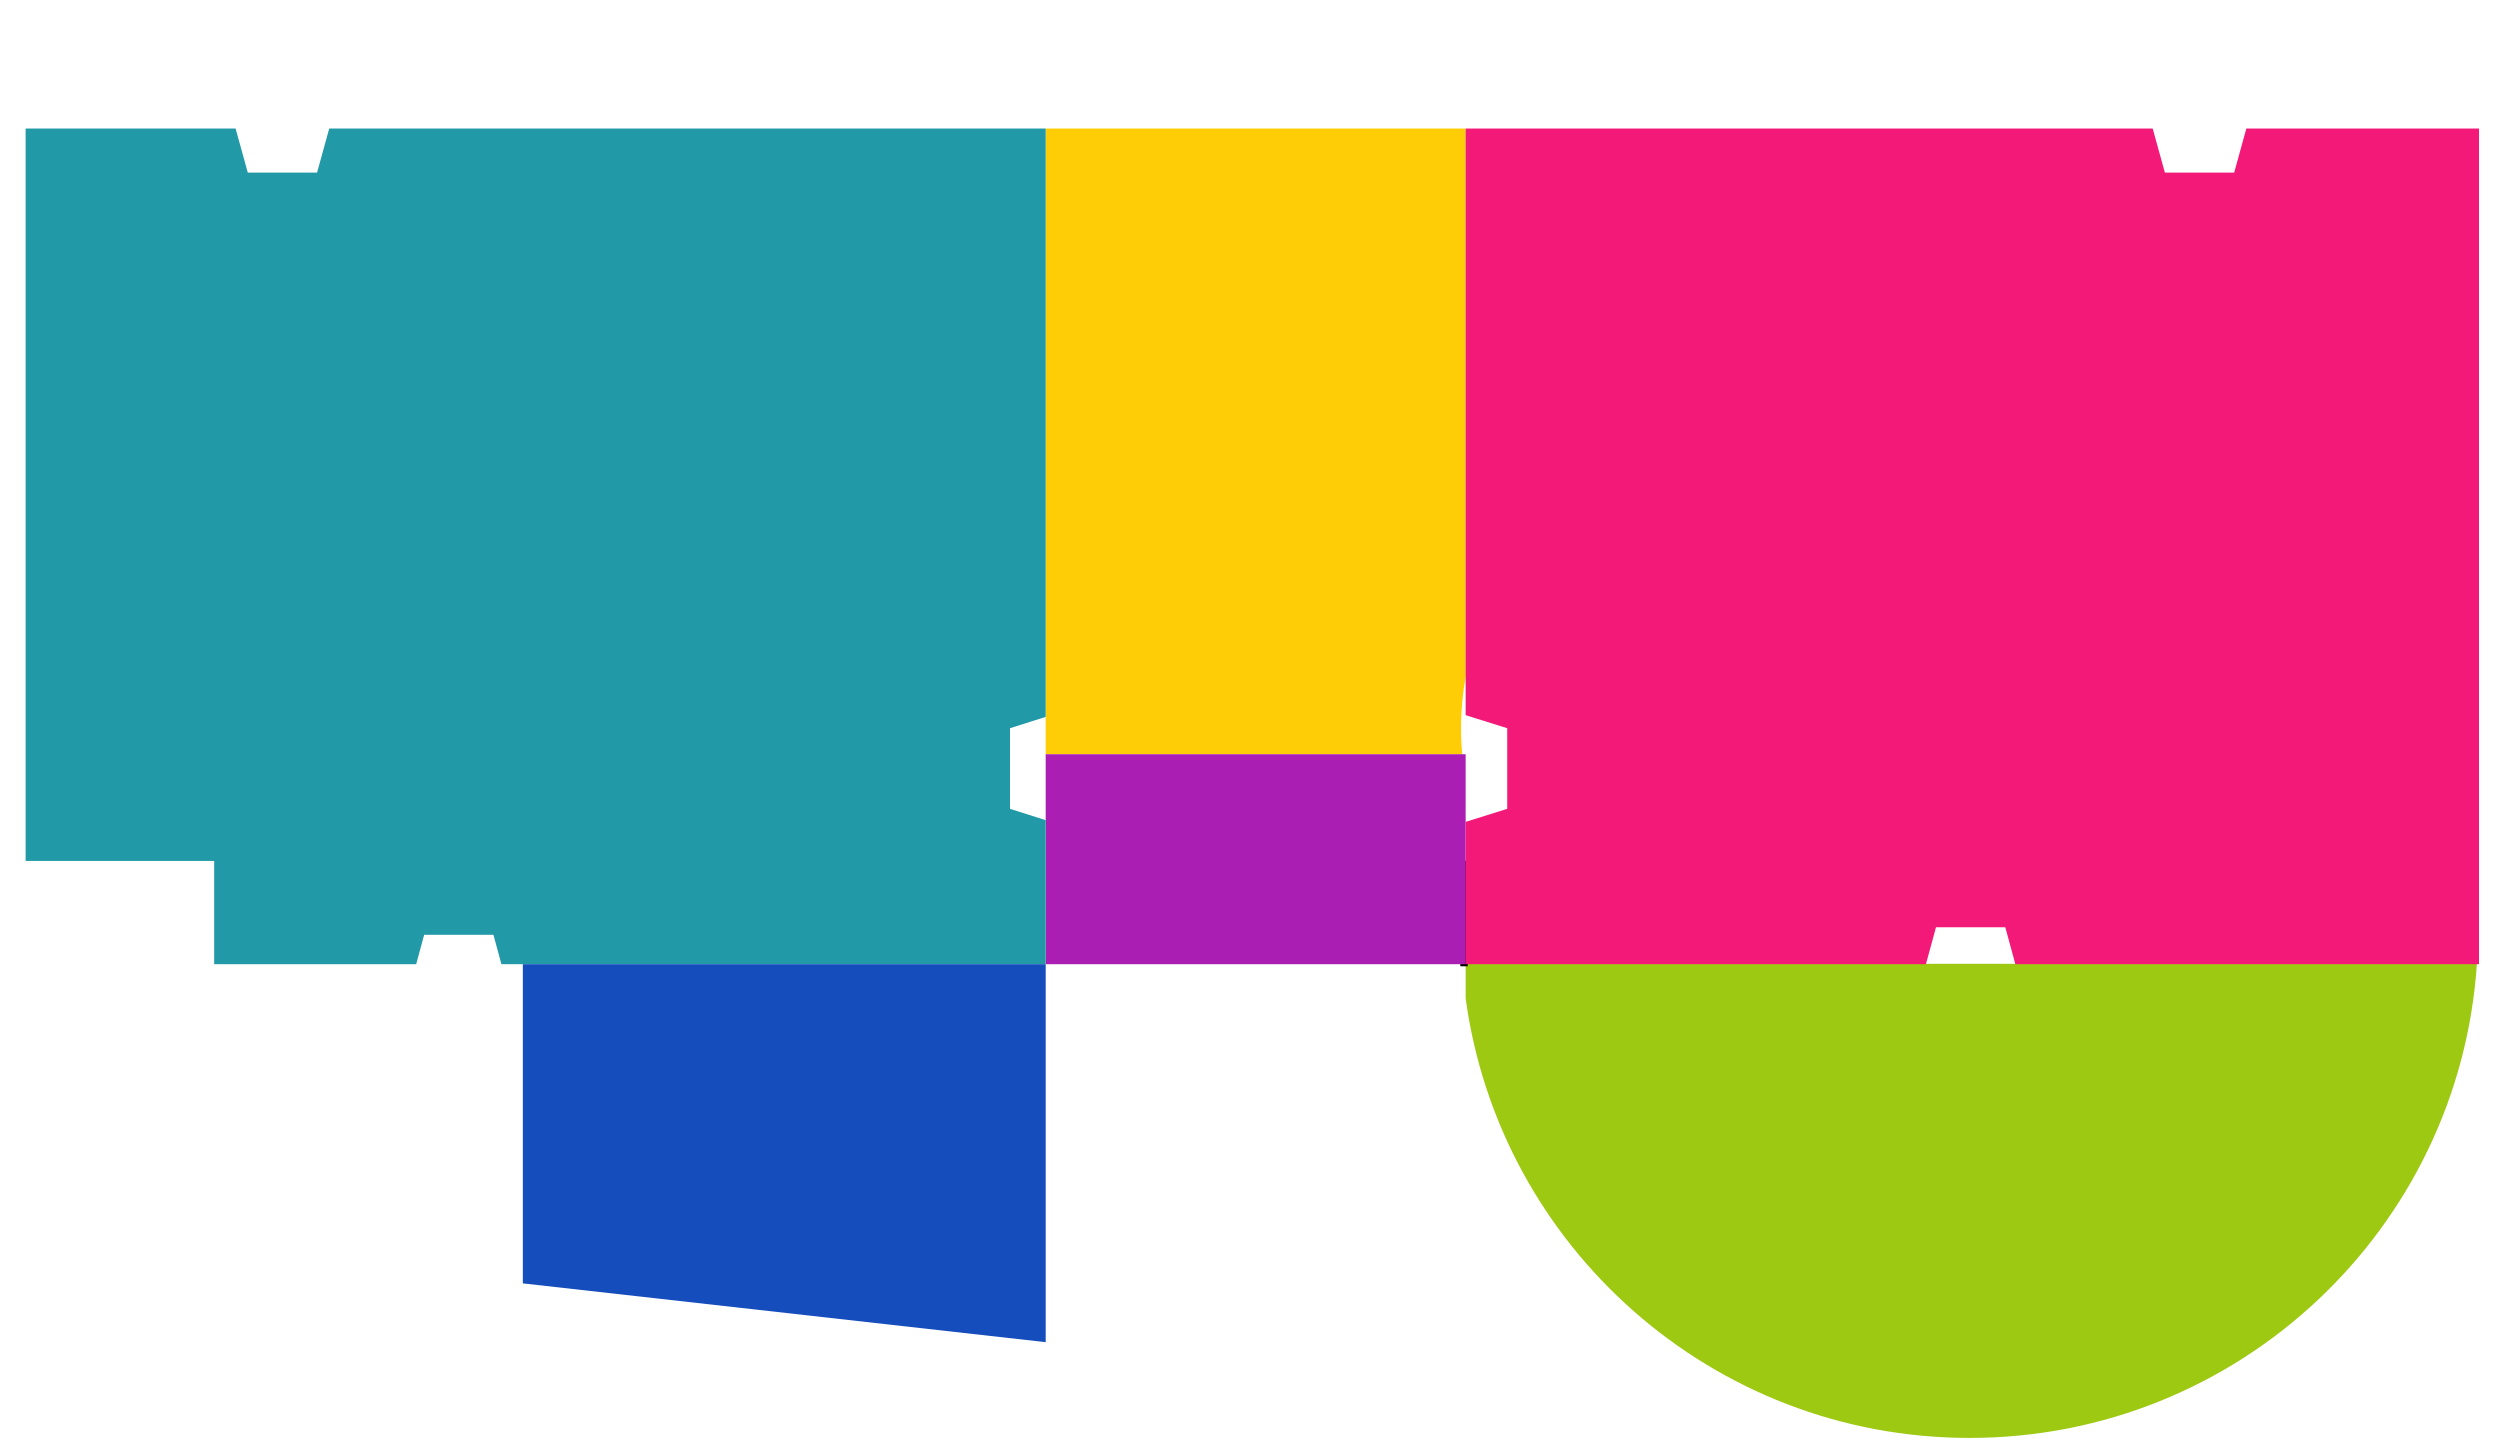 <?xml version="1.0" encoding="utf-8"?>
<!-- Generator: Adobe Illustrator 18.1.1, SVG Export Plug-In . SVG Version: 6.00 Build 0)  -->
<svg version="1.1" id="Layer_3" xmlns="http://www.w3.org/2000/svg" xmlns:xlink="http://www.w3.org/1999/xlink" x="0px" y="0px"
	 viewBox="0 249.3 595.3 344.5" enable-background="new 0 249.3 595.3 344.5" xml:space="preserve">
<path fill="#FFCD05" d="M348.2,428.9c-0.2-2-0.3-4.1-0.3-6.2c0-4.2,0.4-8.3,1.1-12.3V279.9H249v149H348.2z"/>
<path fill="#9DC912" d="M349,487c8,59.1,58.7,104.7,120,104.7c64.1,0,116.6-49.8,120.8-112.9H349V487z"/>
<path fill="none" stroke="#000000" stroke-width="0.979" stroke-miterlimit="10" d="M348.2,478.9h0.8v-24.6
	c-0.7,5.4-1.1,10.8-1.1,16.4C347.9,473.4,348,476.2,348.2,478.9z"/>
<rect x="249" y="428.9" fill="#AA1EB3" width="100" height="50"/>
<polygon fill="#F31978" points="534.9,279.9 532,290.4 515.5,290.4 512.6,279.9 349,279.9 349,419.6 358.9,422.7 358.9,441.9 
	349,445 349,454.3 349,478.9 458.6,478.9 461,470.1 477.5,470.1 479.9,478.9 589.8,478.9 590.3,478.9 590.3,279.9 "/>
<polygon fill="#2199A7" points="240.5,422.7 249,420 249,279.9 78.4,279.9 75.5,290.4 59,290.4 56.1,279.9 6.1,279.9 6.1,454.3 
	51,454.3 51,478.9 99.1,478.9 101,471.9 117.5,471.9 119.4,478.9 124.5,478.9 249,478.9 249,444.6 240.5,441.9 "/>
<polygon fill="#164DBC" points="124.5,554.9 249,568.9 249,488.9 249,478.9 124.5,478.9 "/>
</svg>
